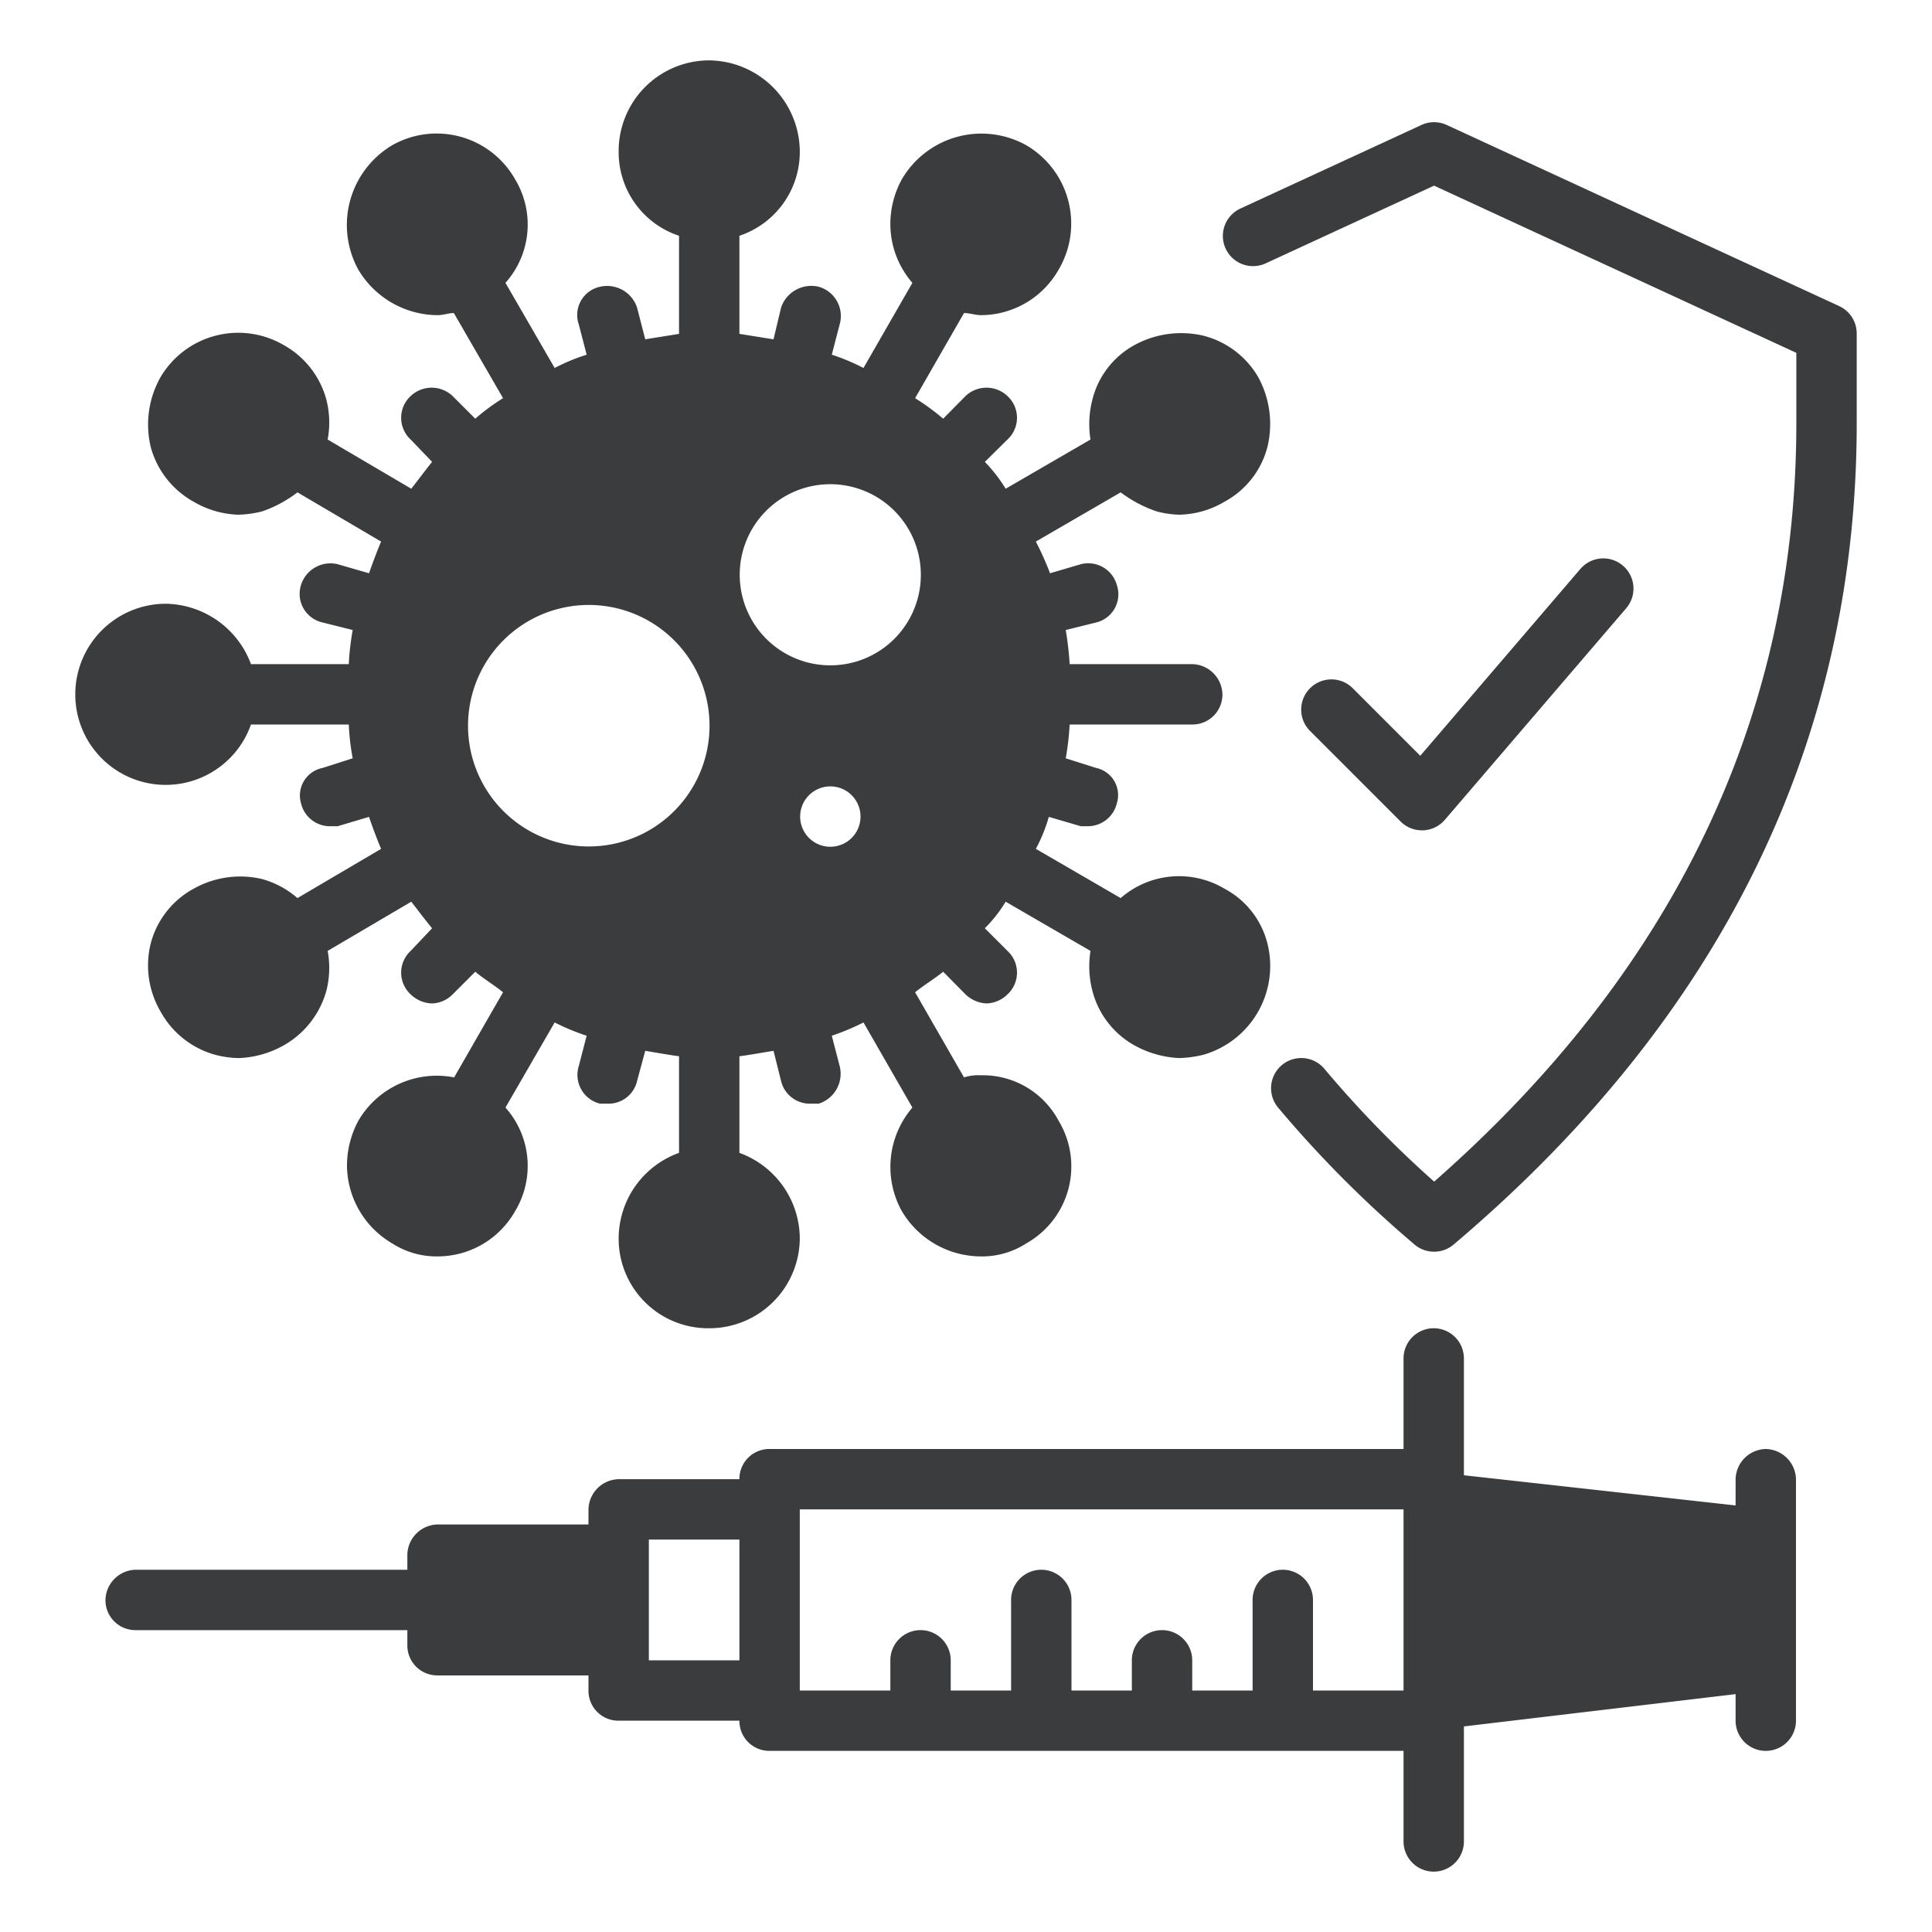 <svg xmlns="http://www.w3.org/2000/svg" width="64" height="64" data-name="Layer 1" viewBox="0 0 64 64"><path fill="#3b3c3d" d="M58.494 48a1.023 1.023 0 0 0-1 1v.87l-9-1V45a1 1 0 0 0-2 0v3h-21a.99.99 0 0 0-1 1h-4a1.023 1.023 0 0 0-1 1v.5h-5a1.023 1.023 0 0 0-1 1V52h-9a1.023 1.023 0 0 0-1 1 .99.99 0 0 0 1 1h9v.5a.99.99 0 0 0 1 1h5V56a.99.99 0 0 0 1 1h4a.99.99 0 0 0 1 1h21v3a1 1 0 0 0 2 0V57.19l9-1.07V57a1 1 0 0 0 2 0V49A1.023 1.023 0 0 0 58.494 48zm-34 7h-3V51h3zm22 1h-3V53a1 1 0 0 0-2 0v3h-2V55a1 1 0 0 0-2 0v1h-2V53a1 1 0 0 0-2 0v3h-2V55a1 1 0 0 0-2 0v1h-3V50h20zM40.564 29.44a2.939 2.939 0 0 0-3.44.31l-2.81-1.63a5.336 5.336 0 0 0 .43-1.06l1.06.31h.25a.989.989 0 0 0 .94-.75.919.919 0 0 0-.68-1.18l-1.01-.32a9.314 9.314 0 0 0 .13-1.12h4.06a.99.99 0 0 0 1-1 1.023 1.023 0 0 0-1-1h-4.06a10.86 10.86 0 0 0-.13-1.13l1.01-.25a.962.962 0 0 0 .68-1.25.984.984 0 0 0-1.19-.68l-1.02.3a10.291 10.291 0 0 0-.47-1.05l2.81-1.63a4.238 4.238 0 0 0 1.19.63 3.237 3.237 0 0 0 .75.11 3.049 3.049 0 0 0 1.5-.43 2.887 2.887 0 0 0 1.42-1.81 3.238 3.238 0 0 0-.3-2.31 2.939 2.939 0 0 0-1.82-1.38 3.231 3.231 0 0 0-2.3.32 2.842 2.842 0 0 0-1.38 1.81 3.222 3.222 0 0 0-.06 1.31l-2.81 1.63a5.037 5.037 0 0 0-.69-.89l.75-.74a.98.98 0 0 0 0-1.44 1.009 1.009 0 0 0-1.39 0l-.74.75a7.835 7.835 0 0 0-.93-.68l1.62-2.82c.19 0 .38.07.56.07a2.97 2.97 0 0 0 2.57-1.5 3.005 3.005 0 0 0-1.07-4.13 3.054 3.054 0 0 0-4.12 1.13 3.095 3.095 0 0 0-.38 1.5 2.979 2.979 0 0 0 .73 1.93l-1.62 2.82a6.702 6.702 0 0 0-1.05-.44l.26-1a1.007 1.007 0 0 0-.69-1.25 1.057 1.057 0 0 0-1.25.69l-.25 1.05c-.38-.06-.75-.12-1.13-.18V7.81a2.927 2.927 0 0 0 2-2.81 3.035 3.035 0 0 0-3-3 3.002 3.002 0 0 0-3 3 2.914 2.914 0 0 0 2 2.81v3.25c-.37.06-.75.12-1.12.18l-.27-1.05a1.045 1.045 0 0 0-1.23-.69.956.956 0 0 0-.7 1.25l.26 1a6.423 6.423 0 0 0-1.06.44l-1.63-2.82a2.901 2.901 0 0 0 .32-3.43 2.986 2.986 0 0 0-4.07-1.13 3.074 3.074 0 0 0-1.12 4.13 3.076 3.076 0 0 0 2.62 1.5c.19 0 .37-.07.54-.07l1.63 2.82a7.018 7.018 0 0 0-.92.68l-.75-.75a1.009 1.009 0 0 0-1.39 0 .98.98 0 0 0 0 1.44l.71.74c-.21.26-.44.57-.69.89l-2.77-1.63a3.05 3.05 0 0 0-.04-1.31 2.939 2.939 0 0 0-1.4-1.81 2.99 2.99 0 0 0-4.1 1.06 3.196 3.196 0 0 0-.32 2.31 2.954 2.954 0 0 0 1.42 1.81 3.121 3.121 0 0 0 1.46.43 3.445 3.445 0 0 0 .81-.11 4.126 4.126 0 0 0 1.17-.63l2.77 1.63c-.13.31-.27.68-.4 1.05l-1.04-.3a1.021 1.021 0 0 0-1.21.68.971.971 0 0 0 .71 1.25l1 .25a8.691 8.691 0 0 0-.13 1.13h-3.24a3.063 3.063 0 0 0-2.82-2 3.002 3.002 0 0 0-3 3 2.995 2.995 0 0 0 5.82 1h3.24a7.649 7.649 0 0 0 .13 1.12l-1 .32a.93.93 0 0 0-.71 1.18.985.985 0 0 0 .96.75h.25l1.04-.31c.13.38.27.75.4 1.06l-2.77 1.63a3.033 3.033 0 0 0-1.17-.63 3.151 3.151 0 0 0-2.27.32 2.901 2.901 0 0 0-1.42 1.81 3.016 3.016 0 0 0 .32 2.25 2.965 2.965 0 0 0 1.81 1.44 3.275 3.275 0 0 0 .79.11 3.276 3.276 0 0 0 1.5-.43 2.994 2.994 0 0 0 1.4-1.81 3.055 3.055 0 0 0 .04-1.31l2.77-1.63c.25.32.48.63.69.88l-.71.75a.98.98 0 0 0 0 1.44 1.058 1.058 0 0 0 .7.3.995.995 0 0 0 .69-.3l.75-.75c.3.25.61.43.92.68l-1.62 2.82a3.009 3.009 0 0 0-3.17 1.43 3.153 3.153 0 0 0-.38 1.5 3.016 3.016 0 0 0 1.5 2.57 2.706 2.706 0 0 0 1.5.43 2.95 2.95 0 0 0 2.57-1.5 2.901 2.901 0 0 0-.32-3.43l1.63-2.82a7.421 7.421 0 0 0 1.06.44l-.26 1a.983.983 0 0 0 .7 1.25h.25a.969.969 0 0 0 .98-.75l.27-1c.37.06.75.13 1.12.18v3.2a3.019 3.019 0 0 0-2 2.81 2.965 2.965 0 0 0 3 3 2.996 2.996 0 0 0 3-3 3.033 3.033 0 0 0-2-2.81v-3.2c.38-.05.75-.12 1.13-.18l.25 1a.979.979 0 0 0 .99.75h.26a1.04 1.04 0 0 0 .69-1.25l-.26-1a7.816 7.816 0 0 0 1.05-.44l1.62 2.82a3.018 3.018 0 0 0-.35 3.43 3.054 3.054 0 0 0 2.62 1.5 2.683 2.683 0 0 0 1.5-.43 2.925 2.925 0 0 0 1.07-4.07 2.843 2.843 0 0 0-2.57-1.5 1.568 1.568 0 0 0-.56.07l-1.62-2.82c.31-.25.62-.43.93-.68l.74.75a1.078 1.078 0 0 0 .7.3 1.034 1.034 0 0 0 .69-.3.98.98 0 0 0 0-1.44l-.75-.75a4.627 4.627 0 0 0 .69-.88l2.81 1.63a3.229 3.229 0 0 0 .06 1.31 2.893 2.893 0 0 0 1.38 1.81 3.382 3.382 0 0 0 1.5.43 3.752 3.752 0 0 0 .8-.11 3.06 3.06 0 0 0 2.12-3.69A2.837 2.837 0 0 0 40.564 29.44zm-21.06-1.4a4 4 0 1 1 4-4A3.999 3.999 0 0 1 19.504 28.04zm8.002.01a1 1 0 1 1 1-1A1 1 0 0 1 27.506 28.05zm-.002-6.01a3 3 0 1 1 3-3A2.996 2.996 0 0 1 27.504 22.04z"/><path fill="#3b3c3d" d="M47.506,41.464a.99.99,0,0,1-.646-.236,37.734,37.734,0,0,1-4.52-4.536,1,1,0,1,1,1.532-1.286,35.743,35.743,0,0,0,3.636,3.737C55.47,32.15,59.506,23.7,59.506,14.02v-2.331L47.505,6.15,41.928,8.724A1,1,0,1,1,41.09,6.908l5.997-2.768a.999.999,0,0,1,.838,0l13,6a.999.999,0,0,1,.581.907V14.02c0,10.556-4.493,19.71-13.354,27.208A.994.994,0,0,1,47.506,41.464Z"/><path fill="#3b3c3d" d="M47.104,27.506a1.001,1.001,0,0,1-.707-.292l-3-3a1,1,0,0,1,1.415-1.415l2.236,2.237,5.297-6.181a1,1,0,1,1,1.518,1.302l-6,7a1.002,1.002,0,0,1-.721.349Z"/></svg>